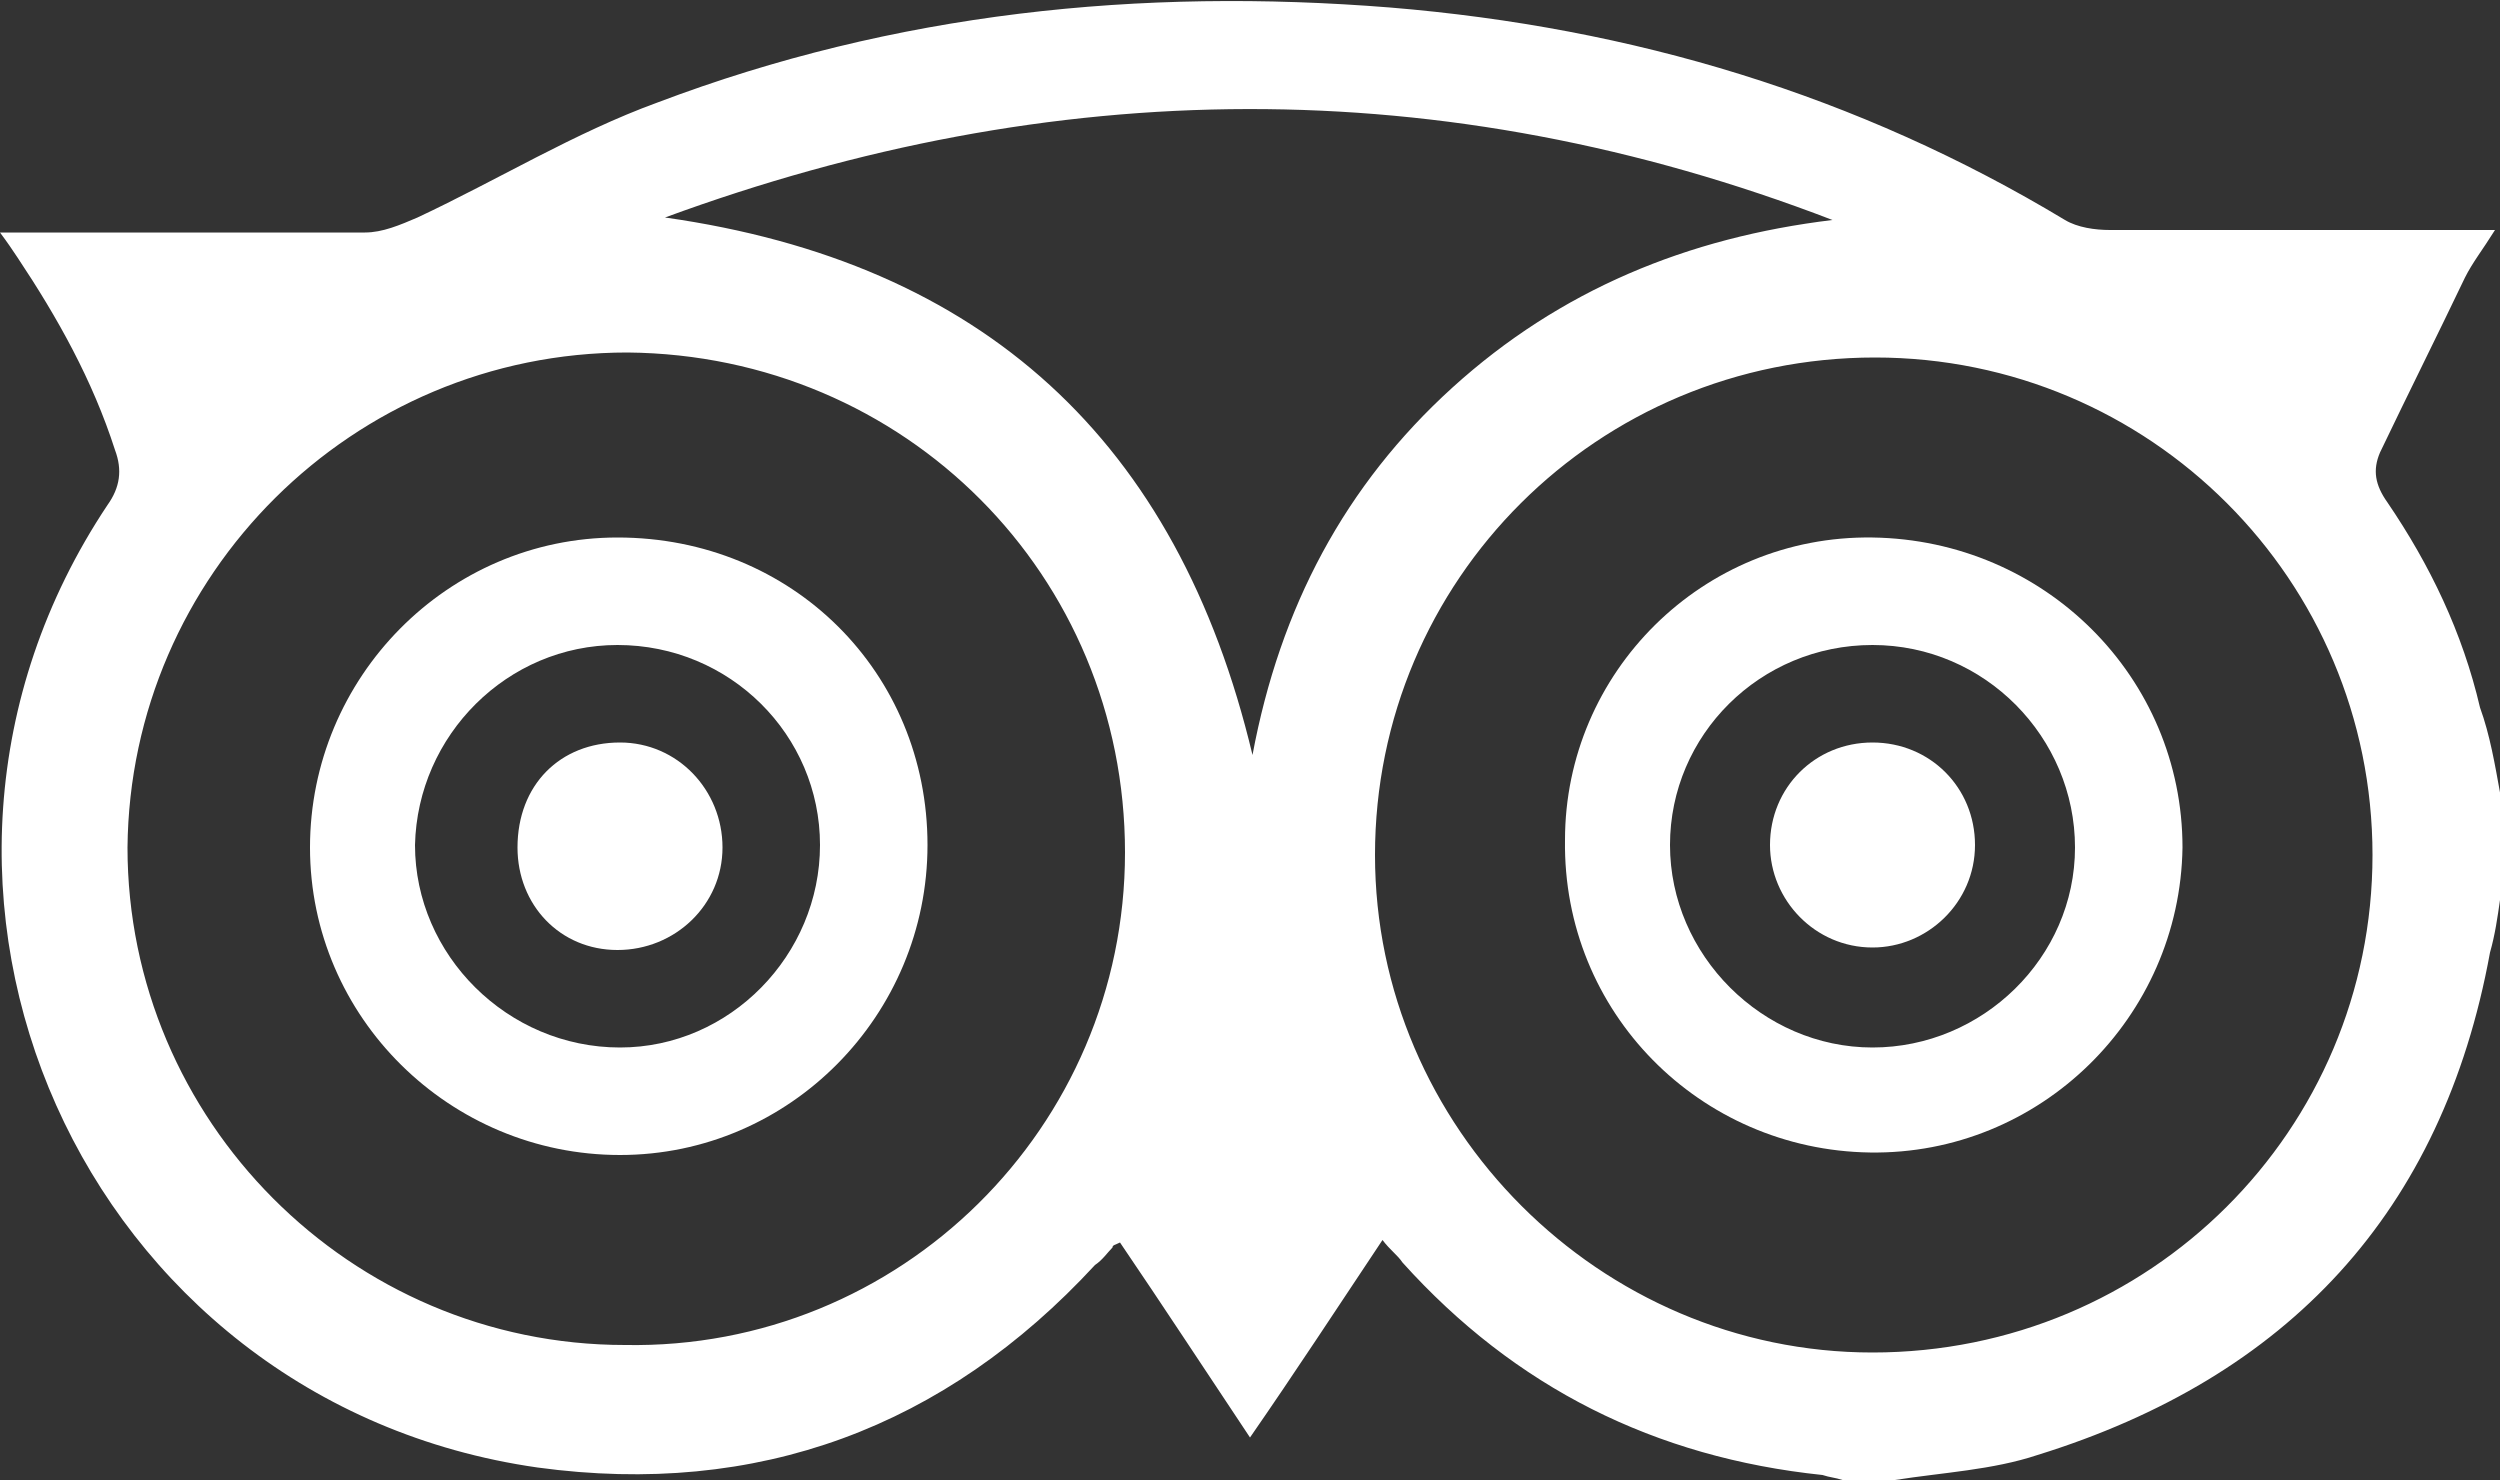 <?xml version="1.0" encoding="utf-8"?>
<!-- Generator: Adobe Illustrator 26.3.1, SVG Export Plug-In . SVG Version: 6.00 Build 0)  -->
<svg version="1.1" id="Layer_1" xmlns="http://www.w3.org/2000/svg" xmlns:xlink="http://www.w3.org/1999/xlink" x="0px" y="0px"
	 viewBox="0 0 100 59.2" style="enable-background:new 0 0 100 59.2;" xml:space="preserve">
<rect x="0" y="0" width="100" height="59.2" fill="#333333" stroke="none"/>
<style type="text/css">
	.st0{fill:#FFFFFF;}
</style>
<g>
	<path class="st0" d="M100,31.7c0,1.4,0,2.9,0,4.3c-0.1,0.7-0.2,1.4-0.4,2.1c-1.9,10.4-8.1,17-18.1,20.1c-1.8,0.6-3.8,0.7-5.7,1
		c-0.7,0-1.4,0-2.1,0c-0.3-0.1-0.5-0.1-0.8-0.2c-6.7-0.7-12.3-3.5-16.8-8.5c-0.2-0.3-0.5-0.5-0.8-0.9c-1.8,2.7-3.5,5.3-5.3,7.9
		c-1.8-2.7-3.5-5.3-5.2-7.8c-0.2,0.1-0.3,0.1-0.3,0.2c-0.2,0.2-0.4,0.5-0.7,0.7c-6,6.5-13.5,9.3-22.3,8.1
		C3.3,56.1-5.9,35.5,4.3,20.2c0.5-0.7,0.6-1.4,0.3-2.2c-0.9-2.8-2.3-5.3-3.9-7.7C0.5,10,0.3,9.7,0,9.3c0.4,0,0.7,0,0.9,0
		c4.6,0,9.1,0,13.7,0c0.7,0,1.4-0.3,2.1-0.6c3.2-1.5,6.3-3.4,9.6-4.6c9.5-3.6,19.3-4.6,29.3-3.8c9.7,0.8,18.7,3.5,27,8.5
		c0.5,0.3,1.2,0.4,1.8,0.4c4.6,0,9.1,0,13.7,0c0.5,0,1.1,0,1.7,0c-0.5,0.8-0.9,1.3-1.2,1.9c-1.1,2.3-2.3,4.7-3.4,7
		c-0.3,0.7-0.2,1.3,0.3,2c1.7,2.5,3,5.2,3.7,8.2C99.6,29.4,99.8,30.6,100,31.7z M74.9,54.1c11.1,0,20-8.9,20-19.9
		c0-11-8.9-19.9-19.9-19.9c-11.1,0-20,8.9-20,19.9C55,45.1,64,54.1,74.9,54.1z M45,34.1c0-11.1-8.8-19.9-19.9-20
		c-11,0-19.9,8.9-20,19.8c0,10.9,8.9,19.9,19.9,19.9C36,54,45,45.1,45,34.1z M26.6,8.7c12.7,1.8,20.5,8.9,23.5,21.5
		c1.1-5.9,3.7-10.8,8-14.7c4.3-3.9,9.4-6,15.2-6.7C57.7,2.8,42.1,3,26.6,8.7z"/>
	<path class="st0" d="M74.9,21.5c6.9,0.1,12.4,5.6,12.4,12.4c-0.1,6.8-5.7,12.3-12.5,12.2c-6.8-0.1-12.3-5.6-12.2-12.5
		C62.6,26.9,68.1,21.4,74.9,21.5z M74.9,41.9c4.4,0,8.1-3.6,8.1-8c0-4.4-3.6-8.1-8.1-8.1c-4.5,0-8.1,3.6-8.1,8
		C66.8,38.2,70.5,41.9,74.9,41.9z"/>
	<path class="st0" d="M24.8,46.2c-6.8,0-12.4-5.5-12.4-12.3c0-6.8,5.5-12.4,12.3-12.4c7,0,12.4,5.4,12.4,12.3
		C37.1,40.6,31.6,46.2,24.8,46.2z M24.8,41.9c4.4,0,8-3.7,8-8.1c0-4.4-3.6-8-8.1-8c-4.4,0-8,3.6-8.1,8
		C16.6,38.2,20.3,41.9,24.8,41.9z"/>
	<path class="st0" d="M74.9,29.7c2.3,0,4.1,1.8,4.1,4.1c0,2.3-1.9,4.1-4.1,4.1c-2.3,0-4.1-1.9-4.1-4.1
		C70.8,31.5,72.6,29.7,74.9,29.7z"/>
	<path class="st0" d="M24.8,29.7c2.3,0,4.1,1.9,4.1,4.2c0,2.3-1.9,4.1-4.2,4.1c-2.3,0-4-1.8-4-4.1C20.7,31.4,22.4,29.7,24.8,29.7z"
		/>
</g>
</svg>
